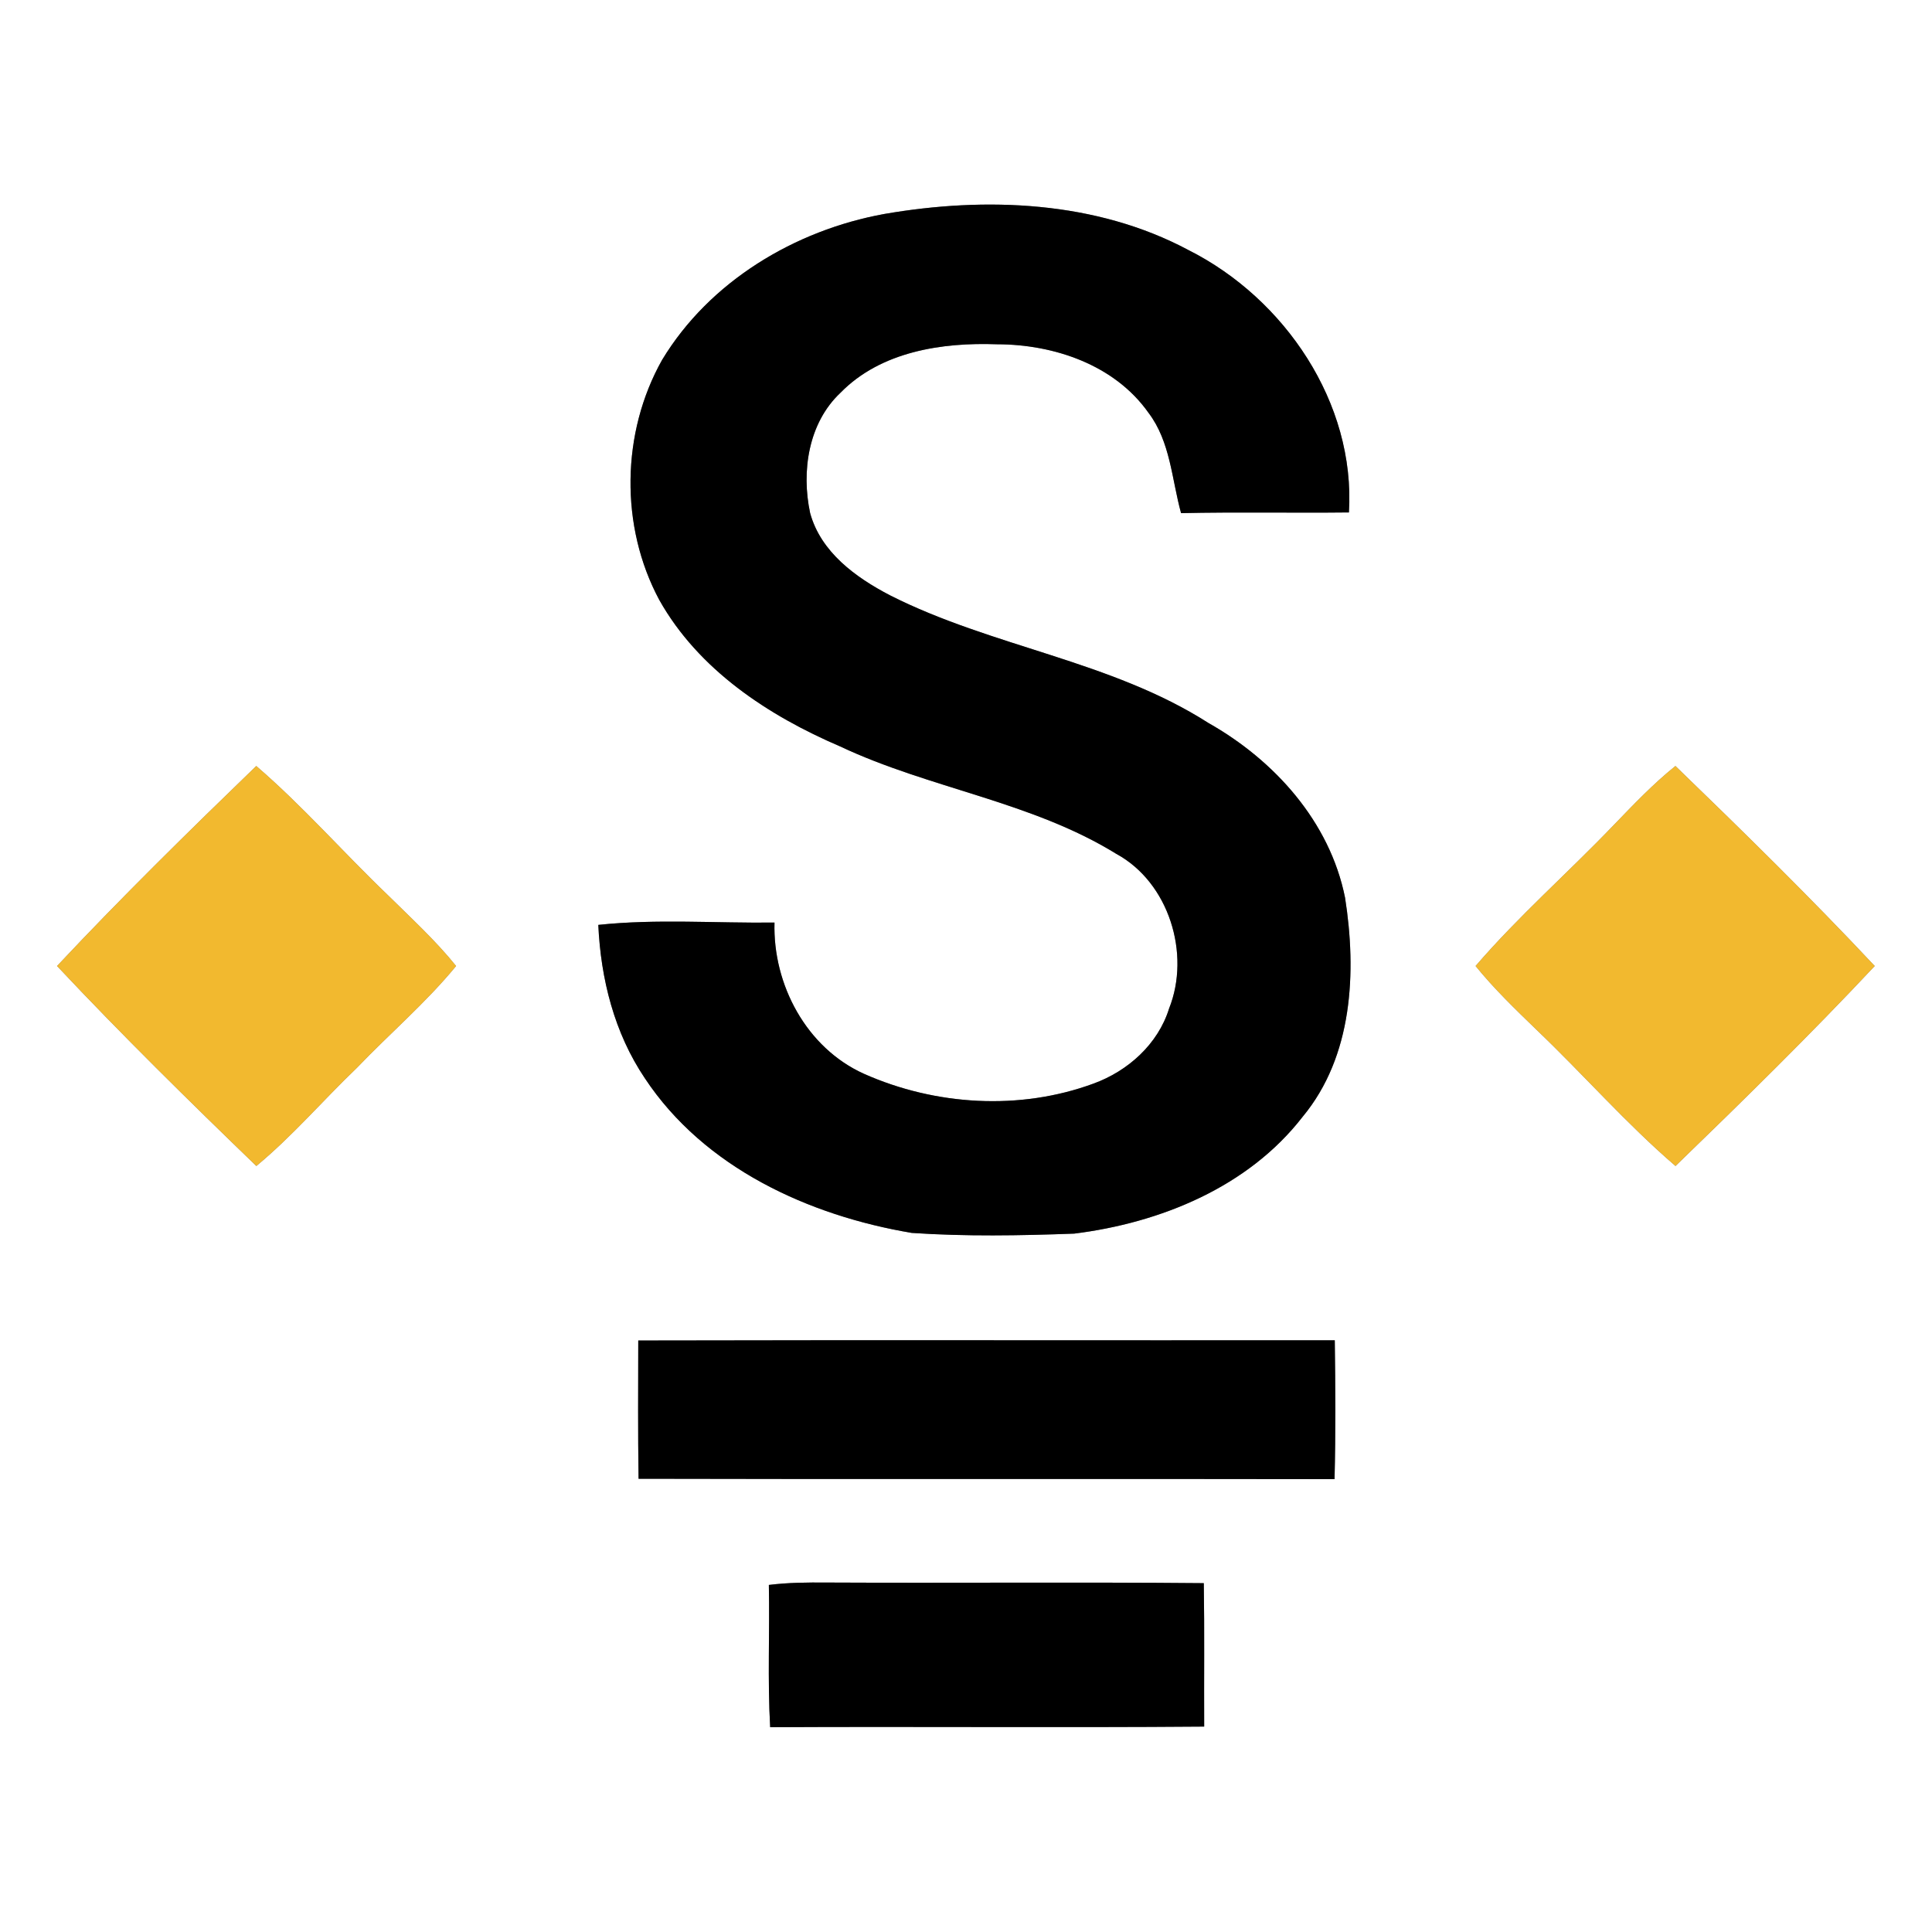 <?xml version="1.0" encoding="UTF-8" ?>
<!DOCTYPE svg PUBLIC "-//W3C//DTD SVG 1.1//EN" "http://www.w3.org/Graphics/SVG/1.1/DTD/svg11.dtd">
<svg width="250pt" height="250pt" viewBox="0 0 250 250" version="1.1" xmlns="http://www.w3.org/2000/svg">
<rect x="0" y="0" width="250" height="250" fill="#808080" stroke="none"/>
<g id="#ffffffff">
<path fill="#ffffff" opacity="1.00" d=" M 0.00 0.00 L 250.00 0.00 L 250.00 250.00 L 0.00 250.00 L 0.00 0.00 M 114.42 27.69 C 102.86 29.79 91.82 36.40 85.67 46.58 C 80.38 55.99 80.20 68.11 85.31 77.63 C 90.38 86.66 99.41 92.60 108.72 96.59 C 120.30 102.05 133.46 103.70 144.45 110.49 C 151.26 114.19 154.10 123.43 151.28 130.50 C 149.85 135.11 145.95 138.60 141.49 140.22 C 131.95 143.73 121.06 143.06 111.82 138.96 C 104.36 135.61 99.99 127.41 100.22 119.38 C 92.62 119.47 84.97 118.88 77.42 119.68 C 77.74 126.67 79.49 133.66 83.44 139.52 C 91.11 151.11 104.65 157.30 117.99 159.54 C 124.97 160.01 132.00 159.89 139.00 159.63 C 150.15 158.24 161.51 153.62 168.56 144.51 C 175.06 136.68 175.56 125.78 174.05 116.16 C 172.08 106.33 164.92 98.39 156.38 93.56 C 143.73 85.47 128.40 83.74 115.14 77.02 C 110.71 74.71 106.22 71.45 104.83 66.39 C 103.68 61.00 104.59 54.74 108.76 50.82 C 113.98 45.48 121.89 44.29 129.03 44.55 C 136.38 44.56 144.22 47.20 148.61 53.41 C 151.46 57.16 151.62 62.02 152.83 66.40 C 160.07 66.24 167.31 66.39 174.55 66.31 C 175.42 52.14 166.24 38.63 153.81 32.37 C 141.84 25.97 127.56 25.42 114.42 27.69 M 33.16 99.12 C 24.41 107.58 15.71 116.12 7.38 125.00 C 15.71 133.87 24.41 142.42 33.17 150.88 C 37.85 147.01 41.80 142.37 46.18 138.18 C 50.42 133.75 55.12 129.75 59.02 125.00 C 56.35 121.68 53.20 118.81 50.18 115.82 C 44.44 110.33 39.19 104.31 33.16 99.12 M 208.79 106.79 C 202.91 112.93 196.49 118.55 190.94 125.00 C 193.33 127.95 196.07 130.58 198.79 133.22 C 204.88 139.02 210.42 145.39 216.81 150.88 C 225.55 142.42 234.26 133.88 242.59 125.00 C 234.26 116.12 225.55 107.58 216.80 99.12 C 213.91 101.44 211.36 104.13 208.79 106.79 M 82.59 173.46 C 82.58 179.43 82.54 185.39 82.63 191.35 C 112.65 191.43 142.67 191.34 172.69 191.40 C 172.84 185.41 172.80 179.41 172.72 173.43 C 142.68 173.46 112.63 173.39 82.59 173.46 M 99.49 205.09 C 99.61 211.23 99.31 217.37 99.66 223.50 C 118.38 223.40 137.10 223.57 155.82 223.42 C 155.79 217.23 155.87 211.04 155.77 204.86 C 139.51 204.71 123.25 204.86 107.00 204.78 C 104.49 204.76 101.98 204.78 99.49 205.09 Z" />
</g>
<g id="#000000ff">
<path fill="#000000" opacity="1.00" d=" M 114.42 27.69 C 127.56 25.42 141.84 25.97 153.81 32.37 C 166.24 38.63 175.42 52.14 174.55 66.31 C 167.31 66.39 160.07 66.24 152.83 66.40 C 151.62 62.02 151.46 57.16 148.61 53.41 C 144.22 47.20 136.38 44.56 129.03 44.55 C 121.89 44.29 113.98 45.48 108.76 50.82 C 104.59 54.74 103.68 61.00 104.83 66.39 C 106.22 71.45 110.71 74.71 115.14 77.02 C 128.40 83.74 143.73 85.47 156.38 93.56 C 164.92 98.39 172.08 106.33 174.05 116.16 C 175.56 125.78 175.06 136.68 168.56 144.51 C 161.51 153.62 150.15 158.24 139.00 159.63 C 132.00 159.89 124.97 160.01 117.99 159.54 C 104.65 157.30 91.11 151.11 83.44 139.52 C 79.49 133.66 77.74 126.67 77.42 119.68 C 84.97 118.88 92.62 119.47 100.22 119.38 C 99.99 127.41 104.36 135.61 111.82 138.96 C 121.06 143.06 131.95 143.73 141.49 140.22 C 145.95 138.60 149.85 135.11 151.28 130.50 C 154.10 123.43 151.26 114.19 144.45 110.49 C 133.46 103.70 120.30 102.05 108.72 96.59 C 99.41 92.60 90.38 86.66 85.31 77.63 C 80.20 68.11 80.38 55.99 85.67 46.58 C 91.82 36.40 102.86 29.79 114.42 27.69 Z" />
<path fill="#000000" opacity="1.00" d=" M 82.59 173.46 C 112.63 173.39 142.68 173.46 172.72 173.43 C 172.80 179.41 172.84 185.41 172.69 191.40 C 142.67 191.34 112.65 191.43 82.63 191.35 C 82.54 185.39 82.58 179.43 82.59 173.46 Z" />
<path fill="#000000" opacity="1.00" d=" M 99.49 205.09 C 101.98 204.78 104.49 204.76 107.00 204.78 C 123.25 204.86 139.51 204.71 155.77 204.86 C 155.87 211.04 155.79 217.23 155.82 223.42 C 137.10 223.57 118.38 223.40 99.66 223.50 C 99.31 217.37 99.61 211.23 99.49 205.09 Z" />
</g>
<g id="#f2b92fff">
<path fill="#f2b92f" opacity="1.00" d=" M 33.16 99.12 C 39.19 104.31 44.44 110.33 50.18 115.82 C 53.20 118.81 56.35 121.68 59.02 125.00 C 55.12 129.75 50.42 133.75 46.18 138.18 C 41.80 142.37 37.85 147.01 33.17 150.88 C 24.41 142.42 15.71 133.87 7.38 125.00 C 15.71 116.12 24.41 107.58 33.16 99.12 Z" />
<path fill="#f2b92f" opacity="1.00" d=" M 208.79 106.79 C 211.36 104.13 213.91 101.44 216.80 99.12 C 225.55 107.58 234.26 116.12 242.59 125.00 C 234.26 133.88 225.55 142.42 216.81 150.88 C 210.42 145.39 204.88 139.02 198.79 133.22 C 196.07 130.58 193.33 127.95 190.94 125.00 C 196.49 118.55 202.91 112.93 208.79 106.79 Z" />
</g>
</svg>
